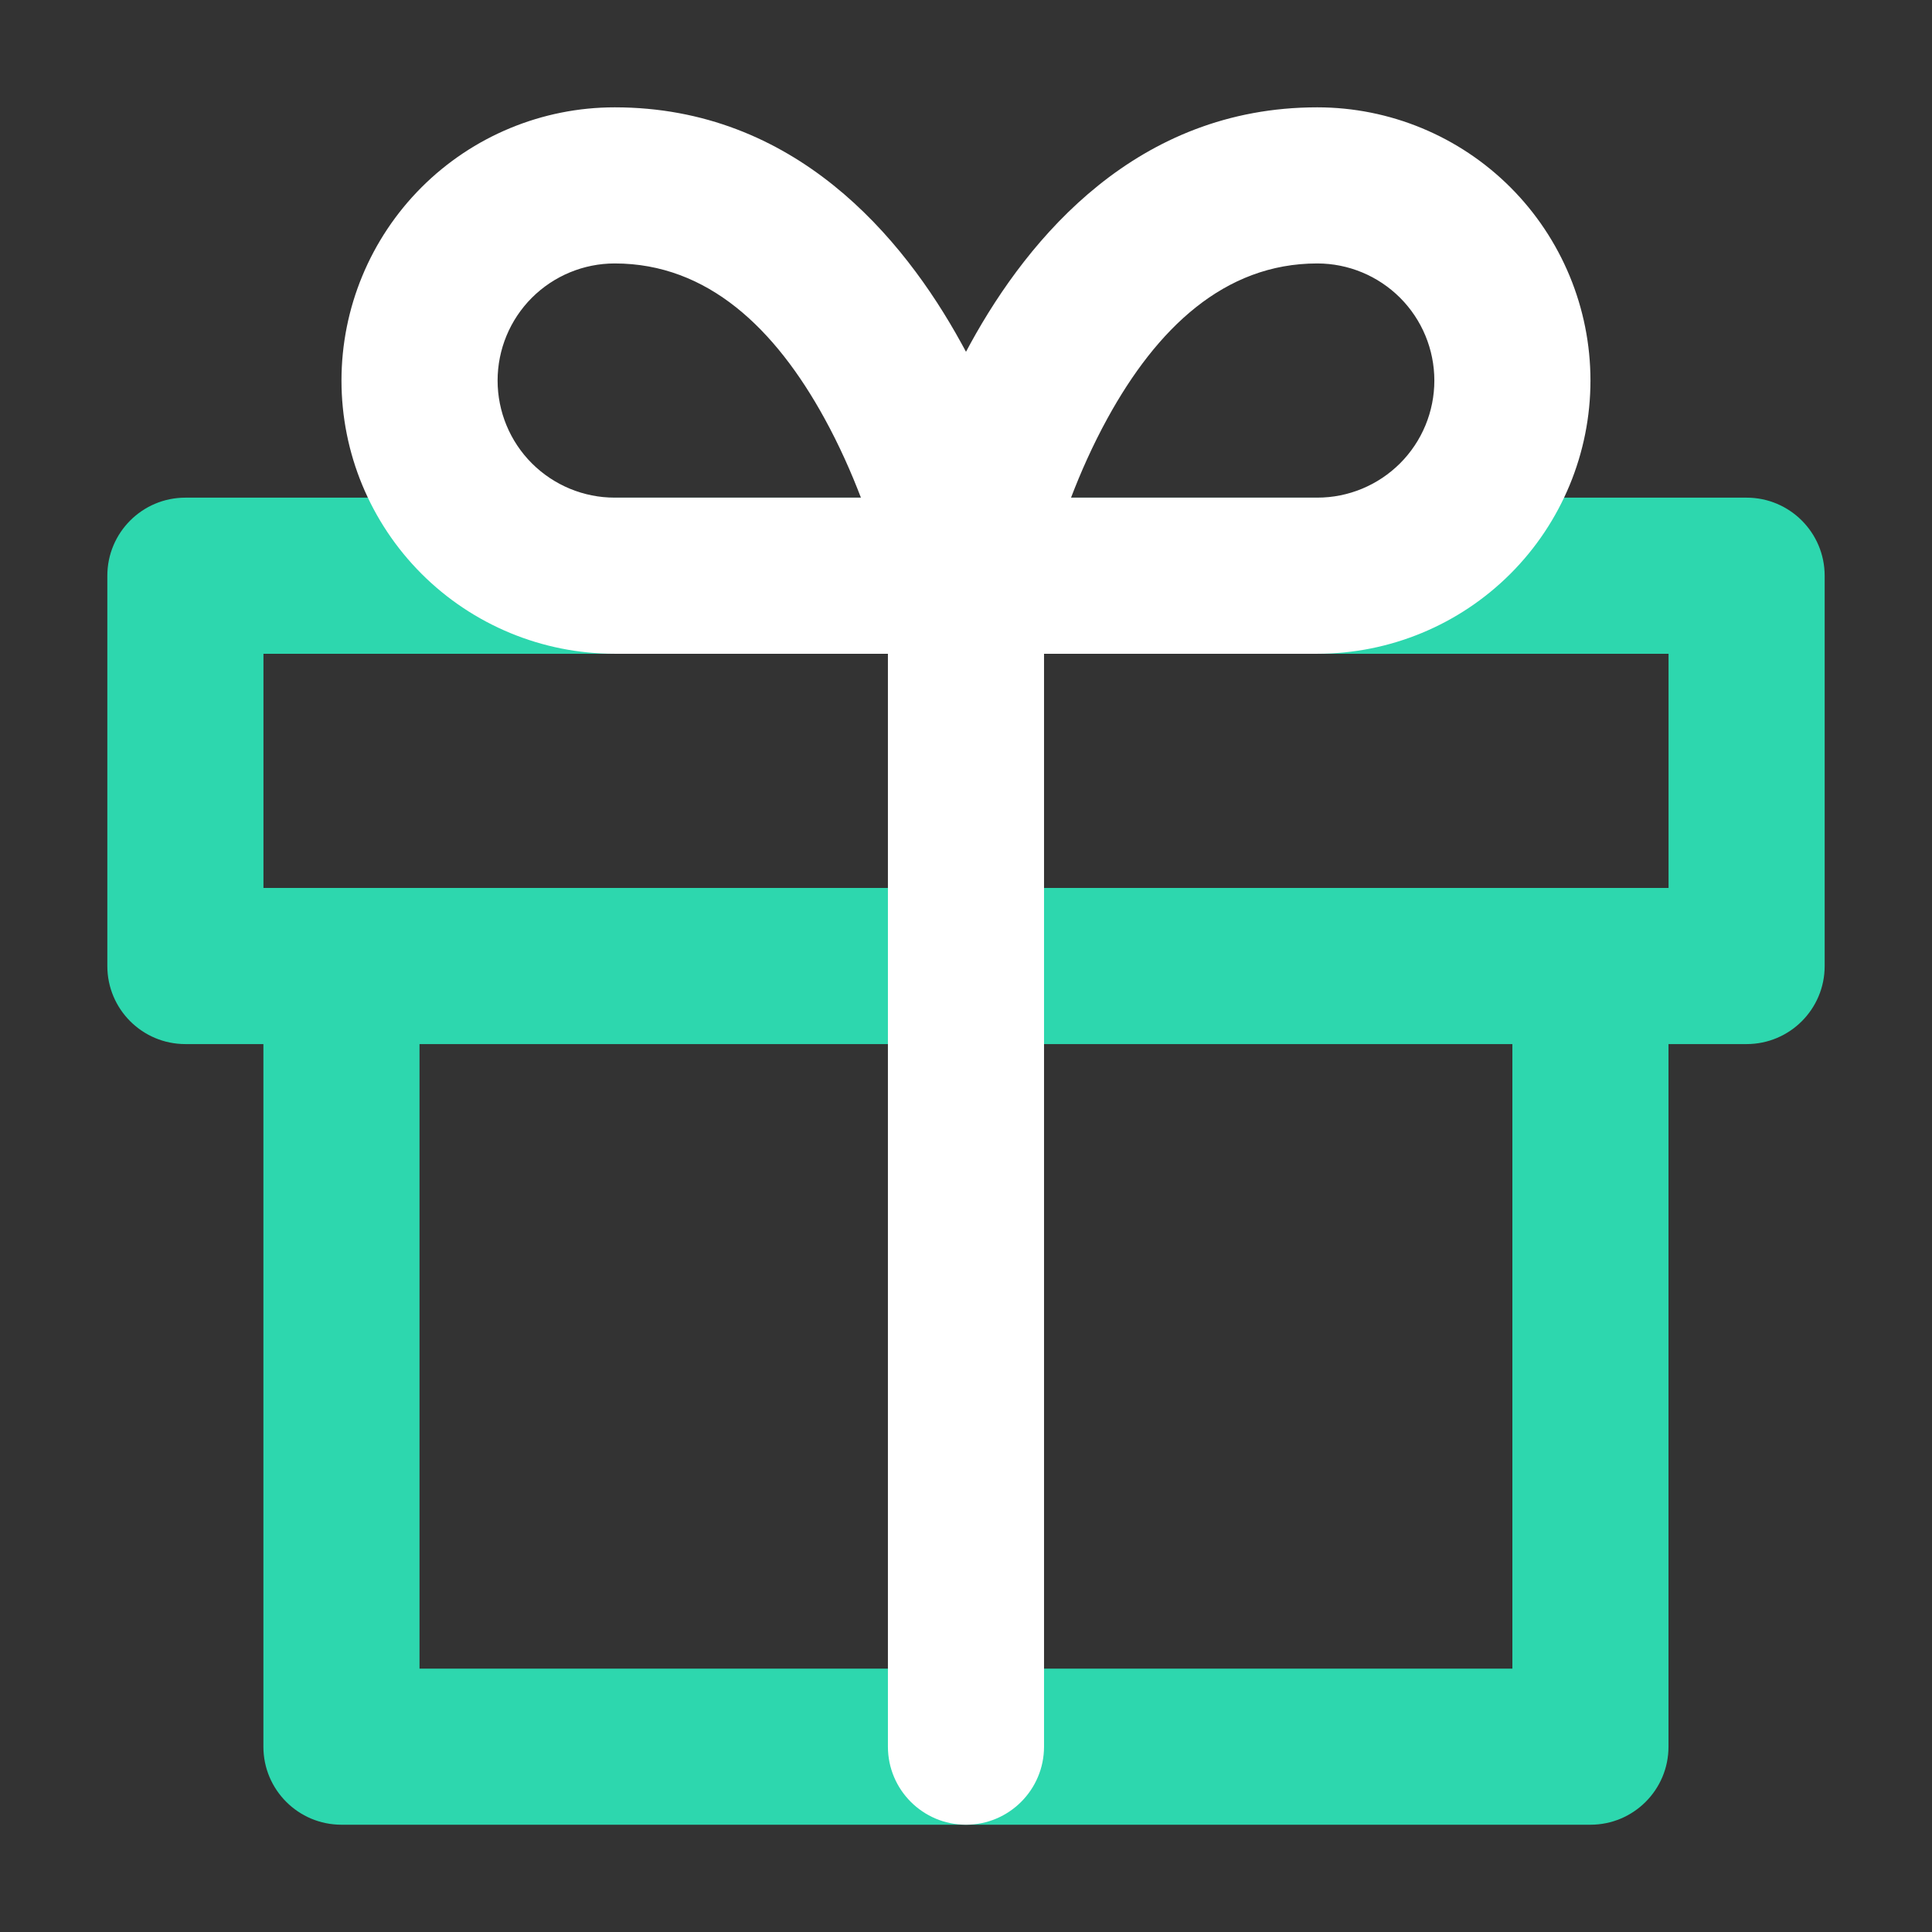 <svg width="36" height="36" viewBox="0 0 36 36" fill="none" xmlns="http://www.w3.org/2000/svg">
<rect x="0" y="0" width="36" height="36" fill="#333333" stroke="none"/>
<path fill-rule="evenodd" clip-rule="evenodd" d="M3.455 9.273C2.651 9.273 2 9.925 2 10.728V18.001C2 18.804 2.651 19.455 3.455 19.455H4.908V32.547C4.908 33.35 5.559 34.001 6.363 34.001H29.636C30.439 34.001 31.09 33.35 31.09 32.547V19.455H32.545C33.349 19.455 34 18.804 34 18.001V10.728C34 9.925 33.349 9.273 32.545 9.273H3.455ZM28.181 19.455H7.817V31.092H28.181V19.455ZM4.909 16.546V12.182H31.091V16.546H4.909Z" fill="#2DD7AE"/>
<path fill-rule="evenodd" clip-rule="evenodd" d="M11.454 4.909C10.876 4.909 10.321 5.139 9.911 5.548C9.502 5.957 9.272 6.512 9.272 7.091C9.272 7.67 9.502 8.225 9.911 8.634C10.321 9.043 10.876 9.273 11.454 9.273H16.042C15.864 8.808 15.639 8.297 15.361 7.792C14.447 6.128 13.191 4.909 11.454 4.909ZM18 6.555C17.97 6.5 17.941 6.445 17.91 6.39C16.825 4.417 14.809 2 11.454 2C10.104 2 8.809 2.536 7.854 3.491C6.9 4.446 6.363 5.741 6.363 7.091C6.363 8.441 6.9 9.736 7.854 10.691C8.809 11.646 10.104 12.182 11.454 12.182H16.545V32.546C16.545 33.349 17.196 34.001 18 34.001C18.803 34.001 19.454 33.349 19.454 32.546V12.182H24.545C25.895 12.182 27.19 11.646 28.145 10.691C29.099 9.736 29.636 8.441 29.636 7.091C29.636 5.741 29.099 4.446 28.145 3.491C27.19 2.536 25.895 2 24.545 2C21.191 2 19.174 4.417 18.089 6.39C18.058 6.445 18.029 6.5 18 6.555ZM24.545 9.273H19.957C20.135 8.808 20.36 8.297 20.638 7.792C21.552 6.128 22.808 4.909 24.545 4.909C25.124 4.909 25.678 5.139 26.088 5.548C26.497 5.957 26.727 6.512 26.727 7.091C26.727 7.67 26.497 8.225 26.088 8.634C25.678 9.043 25.124 9.273 24.545 9.273Z" fill="white"/>
</svg>
